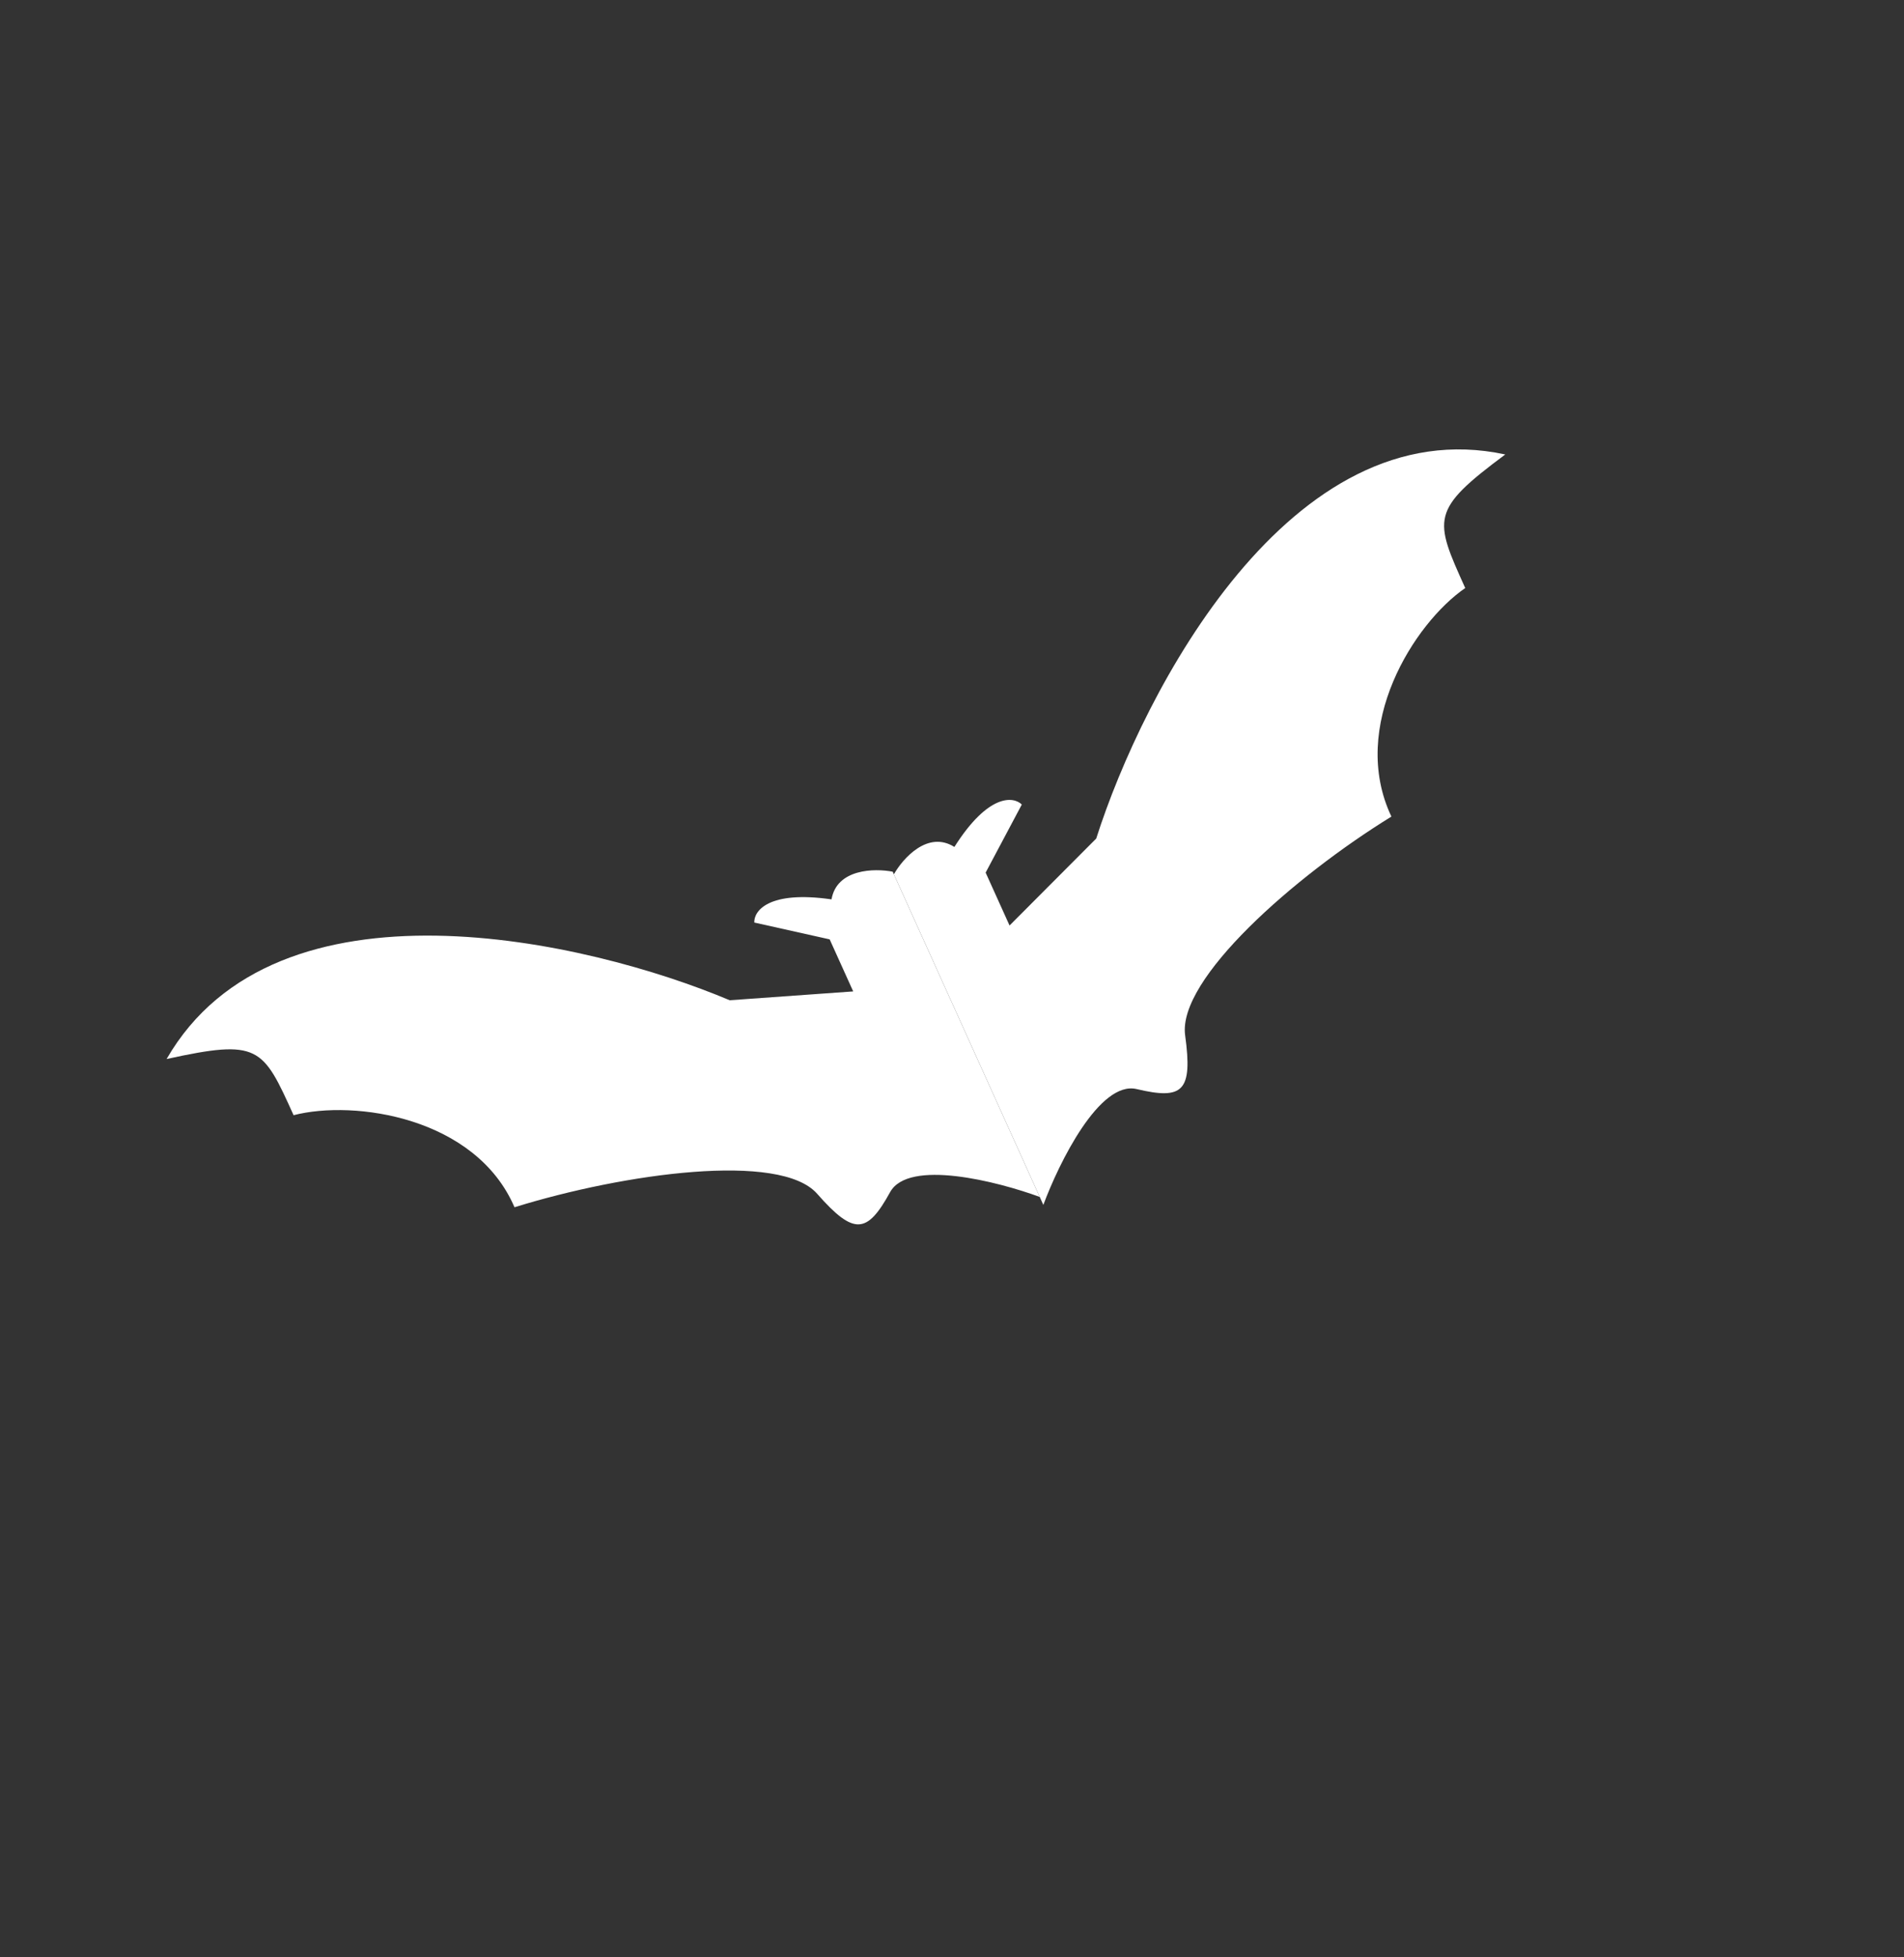 <svg width="36" height="37" viewBox="0 0 36 37" fill="none" xmlns="http://www.w3.org/2000/svg">
<rect x="0" y="0" width="36" height="37" fill="#333333" stroke="none"/>
<path d="M28.461 8.591C24.403 7.715 21.614 13.066 20.727 15.851L19.088 17.495L18.636 16.495L19.32 15.208C19.163 15.053 18.688 14.996 18.045 16.01C17.544 15.694 17.074 16.223 16.901 16.527L19.727 22.777C20.023 21.978 20.791 20.422 21.491 20.587C22.366 20.794 22.554 20.634 22.408 19.57C22.263 18.507 24.474 16.566 26.308 15.436C25.5 13.731 26.739 11.778 27.704 11.116C27.111 9.803 27.04 9.647 28.461 8.591Z" fill="white"/>
<path d="M3.15 20.019C5.227 16.414 11.113 17.776 13.797 18.908L16.132 18.741L15.687 17.757L14.262 17.439C14.252 17.221 14.529 16.829 15.722 17.001C15.822 16.422 16.535 16.411 16.879 16.478L19.659 22.626C18.86 22.332 17.178 21.904 16.83 22.535C16.396 23.323 16.149 23.361 15.45 22.566C14.752 21.771 11.809 22.176 9.728 22.821C8.994 21.116 6.698 20.784 5.551 21.081C4.967 19.79 4.898 19.636 3.15 20.019Z" fill="white"/>
</svg>
